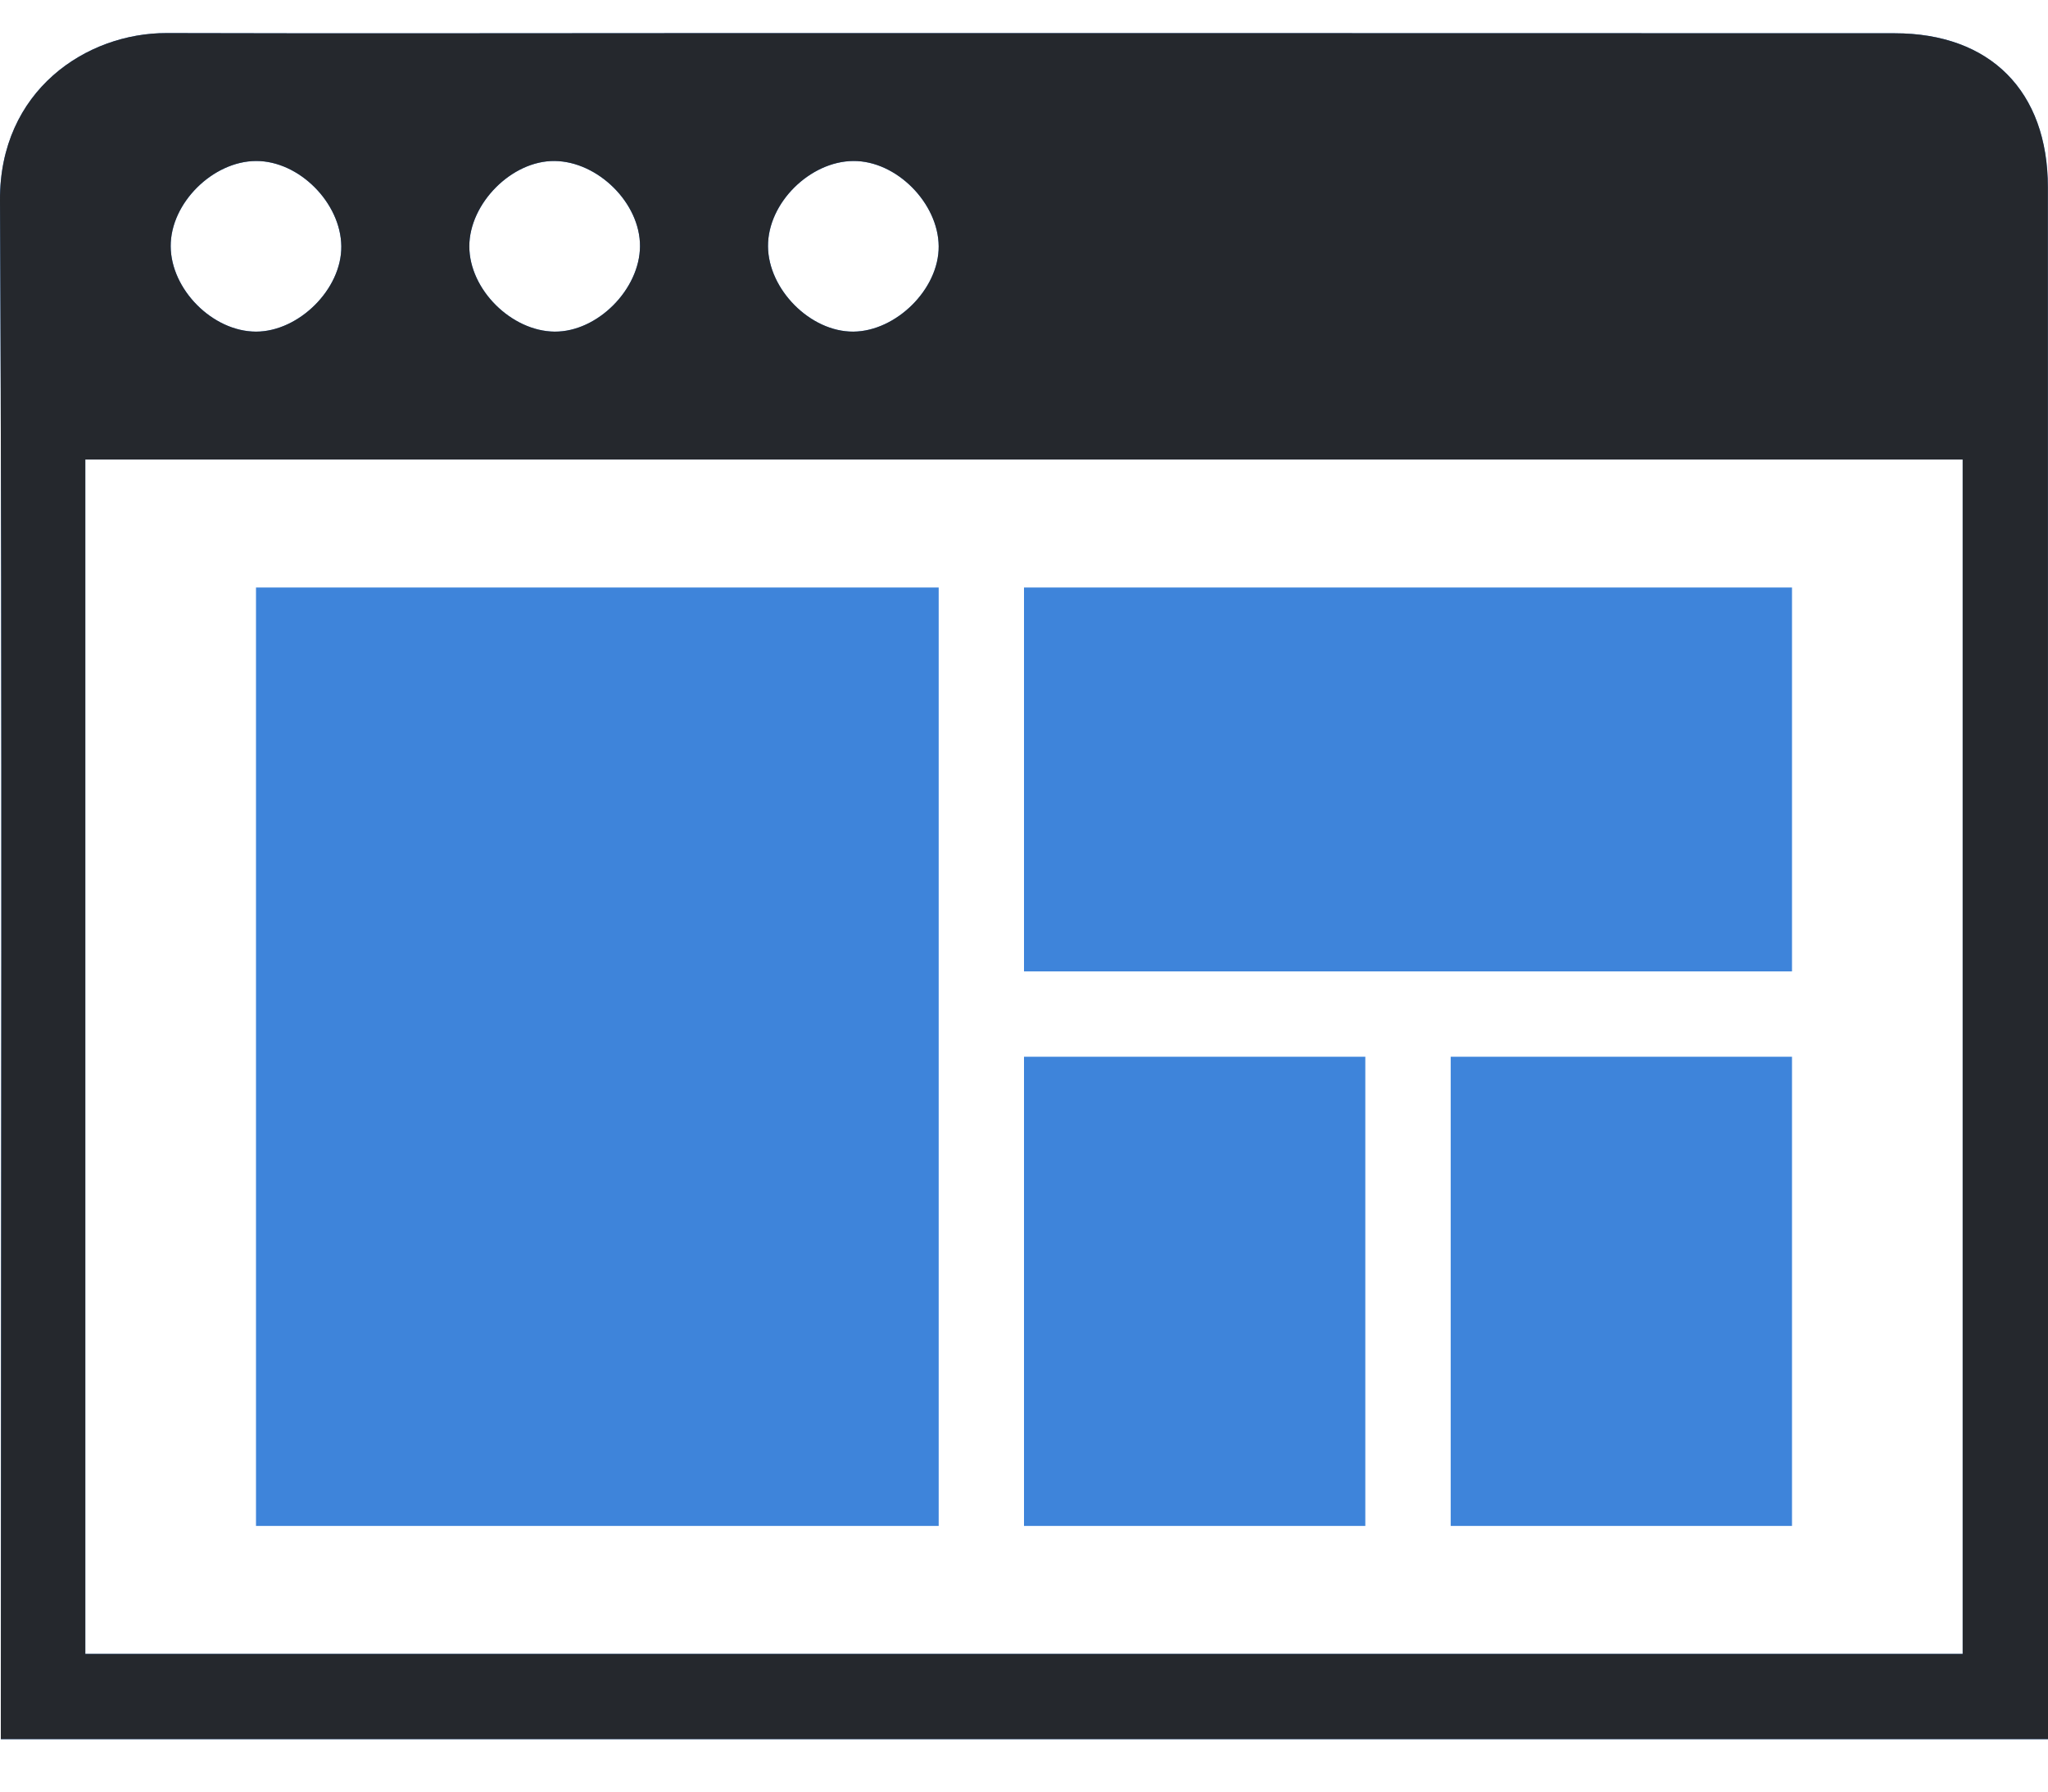 <svg xmlns="http://www.w3.org/2000/svg" width="32" height="28" viewBox="0 0 32 28"><defs><clipPath id="u5w5a"><path d="M32 27.18H.013v-.53C.014 18.81.037 10.97 0 3.13-.009 1.417 1.349.513 2.605.517c2.817.008 5.634.001 8.451.001 6.183 0 12.366 0 18.548.002 1.493 0 2.394.904 2.394 2.409C32 10.88 32 18.832 32 26.784v.397zm-1.333-1.332V7.182H1.333v18.666h29.334zm-22-20.665c.671.004 1.329-.663 1.333-1.334.004-.676-.658-1.325-1.333-1.333-.671-.008-1.333.663-1.334 1.333 0 .68.663 1.329 1.334 1.334zm6-1.334c-.005-.673-.659-1.338-1.334-1.333-.675.005-1.337.653-1.333 1.333.004.673.66 1.338 1.333 1.334.666-.005 1.339-.663 1.334-1.334zm-9.334 0C5.326 3.171 4.674 2.513 4 2.516c-.672.003-1.337.657-1.333 1.333.003.674.655 1.333 1.333 1.334.667 0 1.34-.663 1.333-1.334zm9.334 19.999H4V9.182h10.667v14.666zM16 15.182v-6h12v6H16zm5.333 1.333v7.333H16v-7.333h5.333zm1.334 0H28v7.333h-5.333v-7.333z"/></clipPath></defs><g><g><path fill="#3e84da" d="M32 27.18H.013v-.53C.014 18.81.037 10.97 0 3.13-.009 1.417 1.349.513 2.605.517c2.817.008 5.634.001 8.451.001 6.183 0 12.366 0 18.548.002 1.493 0 2.394.904 2.394 2.409C32 10.88 32 18.832 32 26.784v.397zm-1.333-1.332V7.182H1.333v18.666h29.334zm-22-20.665c.671.004 1.329-.663 1.333-1.334.004-.676-.658-1.325-1.333-1.333-.671-.008-1.333.663-1.334 1.333 0 .68.663 1.329 1.334 1.334zm6-1.334c-.005-.673-.659-1.338-1.334-1.333-.675.005-1.337.653-1.333 1.333.004.673.66 1.338 1.333 1.334.666-.005 1.339-.663 1.334-1.334zm-9.334 0C5.326 3.171 4.674 2.513 4 2.516c-.672.003-1.337.657-1.333 1.333.003.674.655 1.333 1.333 1.334.667 0 1.34-.663 1.333-1.334zm9.334 19.999H4V9.182h10.667v14.666zM16 15.182v-6h12v6H16zm5.333 1.333v7.333H16v-7.333h5.333zm1.334 0H28v7.333h-5.333v-7.333z"/></g><g clip-path="url(#u5w5a)"><path fill="#25282d" d="M28-3.484v-2h8.667v29.332H38v4.666H-3.333v-.666H-4V-6.817h8v3.333zm0 27.332v-16H4v16z"/></g></g></svg>